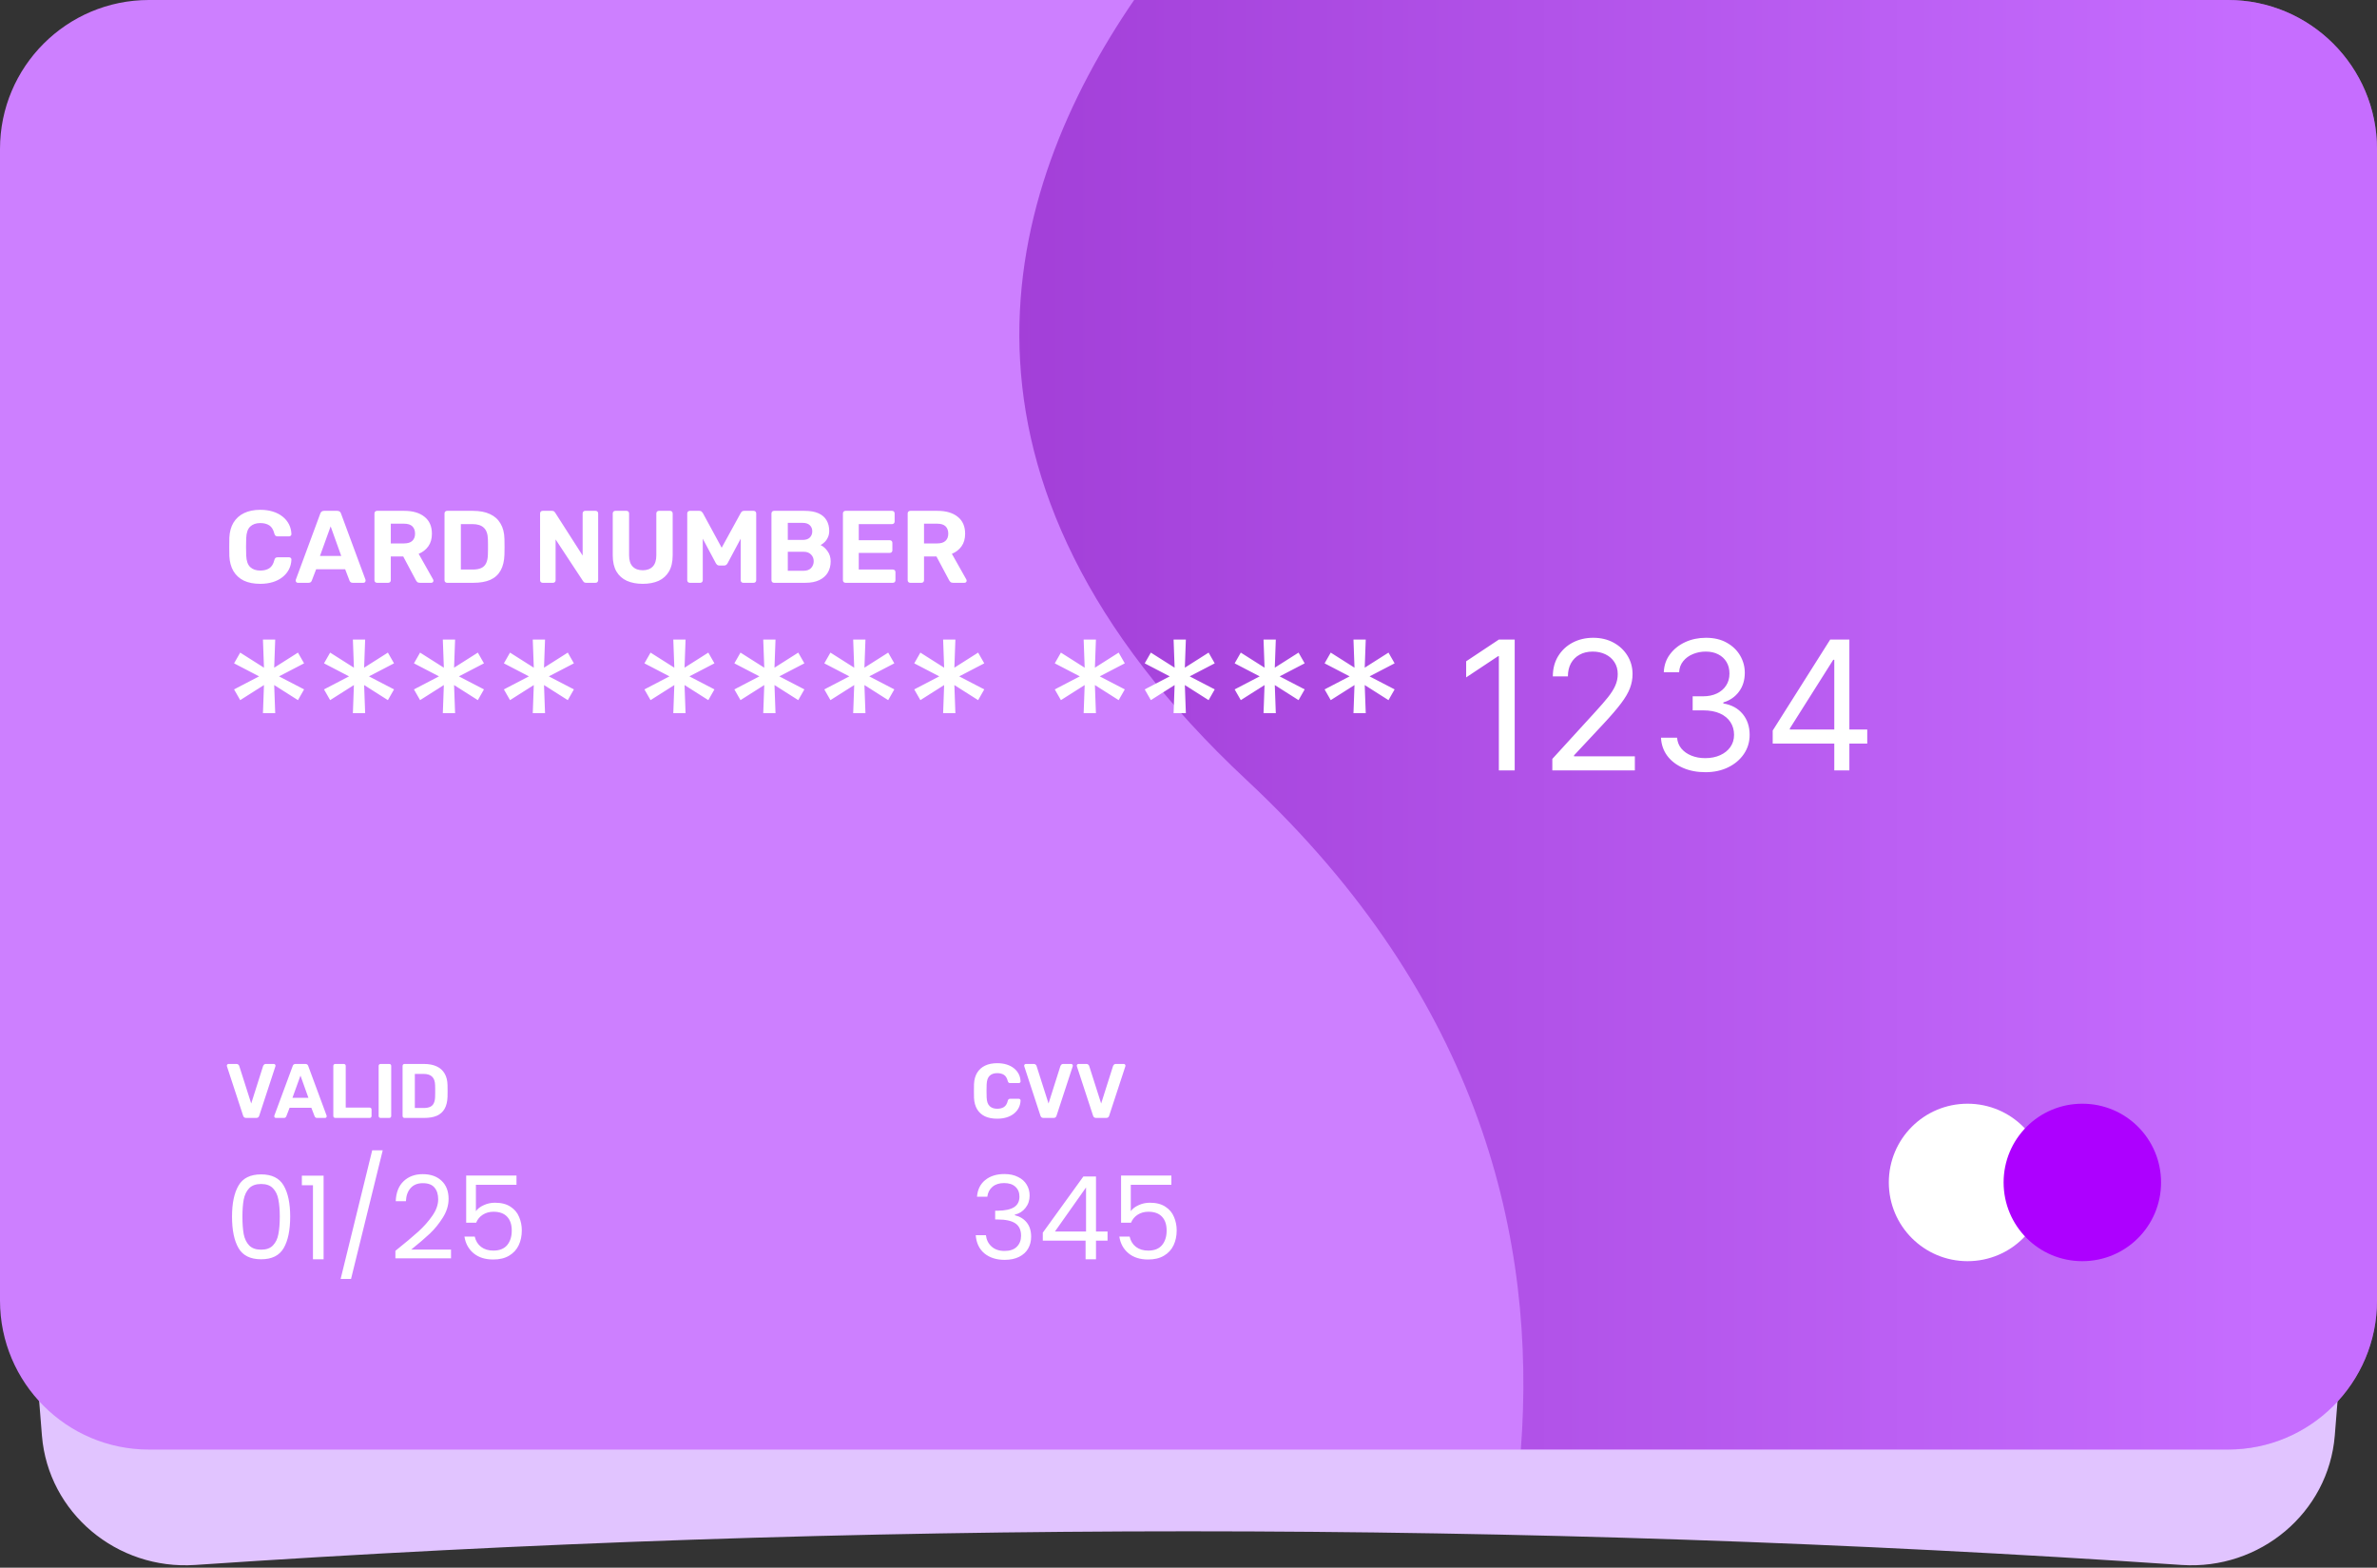 <svg width="370" height="244" viewBox="0 0 370 244" fill="none" xmlns="http://www.w3.org/2000/svg">
<rect x="0" y="0" width="370" height="244" fill="#333333" stroke="none"/>
<path d="M4.245 194.858C4.998 204.397 5.774 213.935 6.527 223.451C7.508 235.454 18.188 244.4 30.373 243.578C133.313 236.595 236.641 236.595 339.581 243.578C351.767 244.4 362.447 235.454 363.428 223.451C364.181 213.912 364.957 204.374 365.71 194.858C245.427 185.547 124.551 185.547 4.245 194.858Z" fill="#E1C4FF"/>
<path d="M346.792 0H23.185C10.383 0 0 10.383 0 23.185V202.434C0 215.236 10.383 225.619 23.185 225.619H346.815C359.617 225.619 370 215.236 370 202.434V23.185C369.977 10.383 359.594 0 346.792 0Z" fill="#CD7FFF"/>
<path opacity="0.5" d="M346.792 0H176.534C156.064 29.871 143.605 74.37 194.082 121.447C230.525 155.448 239.22 193.01 236.732 225.596H346.815C359.617 225.596 370 215.213 370 202.411V23.162C369.977 10.383 359.594 0 346.792 0Z" fill="url(#paint0_linear_2_3005)"/>
<path d="M36.116 189.358C36.116 187.294 36.452 185.686 37.124 184.534C37.796 183.37 38.972 182.788 40.652 182.788C42.32 182.788 43.49 183.37 44.162 184.534C44.834 185.686 45.17 187.294 45.17 189.358C45.17 191.458 44.834 193.09 44.162 194.254C43.49 195.418 42.32 196 40.652 196C38.972 196 37.796 195.418 37.124 194.254C36.452 193.09 36.116 191.458 36.116 189.358ZM43.55 189.358C43.55 188.314 43.478 187.432 43.334 186.712C43.202 185.98 42.92 185.392 42.488 184.948C42.068 184.504 41.456 184.282 40.652 184.282C39.836 184.282 39.212 184.504 38.78 184.948C38.36 185.392 38.078 185.98 37.934 186.712C37.802 187.432 37.736 188.314 37.736 189.358C37.736 190.438 37.802 191.344 37.934 192.076C38.078 192.808 38.36 193.396 38.78 193.84C39.212 194.284 39.836 194.506 40.652 194.506C41.456 194.506 42.068 194.284 42.488 193.84C42.92 193.396 43.202 192.808 43.334 192.076C43.478 191.344 43.55 190.438 43.55 189.358ZM46.987 184.48V182.986H50.371V196H48.715V184.48H46.987ZM59.574 179.044L54.642 199.06H53.022L57.936 179.044H59.574ZM61.547 194.686C63.071 193.462 64.265 192.46 65.129 191.68C65.993 190.888 66.719 190.066 67.307 189.214C67.907 188.35 68.207 187.504 68.207 186.676C68.207 185.896 68.015 185.284 67.631 184.84C67.259 184.384 66.653 184.156 65.813 184.156C64.997 184.156 64.361 184.414 63.905 184.93C63.461 185.434 63.221 186.112 63.185 186.964H61.601C61.649 185.62 62.057 184.582 62.825 183.85C63.593 183.118 64.583 182.752 65.795 182.752C67.031 182.752 68.009 183.094 68.729 183.778C69.461 184.462 69.827 185.404 69.827 186.604C69.827 187.6 69.527 188.572 68.927 189.52C68.339 190.456 67.667 191.284 66.911 192.004C66.155 192.712 65.189 193.54 64.013 194.488H70.205V195.856H61.547V194.686ZM80.396 184.408H74.078V188.512C74.354 188.128 74.762 187.816 75.302 187.576C75.842 187.324 76.424 187.198 77.048 187.198C78.044 187.198 78.854 187.408 79.478 187.828C80.102 188.236 80.546 188.77 80.81 189.43C81.086 190.078 81.224 190.768 81.224 191.5C81.224 192.364 81.062 193.138 80.738 193.822C80.414 194.506 79.916 195.046 79.244 195.442C78.584 195.838 77.762 196.036 76.778 196.036C75.518 196.036 74.498 195.712 73.718 195.064C72.938 194.416 72.464 193.552 72.296 192.472H73.898C74.054 193.156 74.384 193.69 74.888 194.074C75.392 194.458 76.028 194.65 76.796 194.65C77.744 194.65 78.458 194.368 78.938 193.804C79.418 193.228 79.658 192.472 79.658 191.536C79.658 190.6 79.418 189.88 78.938 189.376C78.458 188.86 77.75 188.602 76.814 188.602C76.178 188.602 75.62 188.758 75.14 189.07C74.672 189.37 74.33 189.784 74.114 190.312H72.566V182.968H80.396V184.408Z" fill="white"/>
<path d="M38.312 174C38.184 174 38.08 173.968 38 173.904C37.928 173.832 37.876 173.748 37.844 173.652L35.324 165.96C35.316 165.92 35.312 165.884 35.312 165.852C35.312 165.788 35.336 165.732 35.384 165.684C35.432 165.628 35.492 165.6 35.564 165.6H36.824C36.944 165.6 37.036 165.636 37.1 165.708C37.172 165.772 37.216 165.832 37.232 165.888L39.104 171.756L40.964 165.888C40.988 165.832 41.032 165.772 41.096 165.708C41.16 165.636 41.252 165.6 41.372 165.6H42.632C42.704 165.6 42.764 165.628 42.812 165.684C42.86 165.732 42.884 165.788 42.884 165.852C42.884 165.884 42.88 165.92 42.872 165.96L40.352 173.652C40.328 173.748 40.276 173.832 40.196 173.904C40.124 173.968 40.02 174 39.884 174H38.312ZM42.943 174C42.871 174 42.811 173.976 42.763 173.928C42.715 173.872 42.691 173.812 42.691 173.748C42.691 173.708 42.695 173.672 42.703 173.64L45.559 165.924C45.583 165.836 45.631 165.76 45.703 165.696C45.775 165.632 45.875 165.6 46.003 165.6H47.539C47.667 165.6 47.767 165.632 47.839 165.696C47.911 165.76 47.959 165.836 47.983 165.924L50.839 173.64C50.847 173.672 50.851 173.708 50.851 173.748C50.851 173.812 50.827 173.872 50.779 173.928C50.731 173.976 50.671 174 50.599 174H49.351C49.231 174 49.143 173.972 49.087 173.916C49.031 173.86 48.995 173.808 48.979 173.76L48.463 172.416H45.079L44.563 173.76C44.547 173.808 44.511 173.86 44.455 173.916C44.399 173.972 44.311 174 44.191 174H42.943ZM45.523 170.868H48.007L46.771 167.412L45.523 170.868ZM52.184 174C52.096 174 52.024 173.972 51.968 173.916C51.912 173.86 51.884 173.788 51.884 173.7V165.9C51.884 165.812 51.912 165.74 51.968 165.684C52.024 165.628 52.096 165.6 52.184 165.6H53.516C53.604 165.6 53.676 165.628 53.732 165.684C53.788 165.74 53.816 165.812 53.816 165.9V172.392H57.536C57.624 172.392 57.696 172.42 57.752 172.476C57.808 172.532 57.836 172.604 57.836 172.692V173.7C57.836 173.788 57.808 173.86 57.752 173.916C57.696 173.972 57.624 174 57.536 174H52.184ZM59.239 174C59.151 174 59.079 173.972 59.023 173.916C58.967 173.86 58.939 173.788 58.939 173.7V165.9C58.939 165.812 58.967 165.74 59.023 165.684C59.079 165.628 59.151 165.6 59.239 165.6H60.595C60.683 165.6 60.755 165.628 60.811 165.684C60.867 165.74 60.895 165.812 60.895 165.9V173.7C60.895 173.788 60.867 173.86 60.811 173.916C60.755 173.972 60.683 174 60.595 174H59.239ZM62.965 174C62.877 174 62.805 173.972 62.749 173.916C62.693 173.86 62.665 173.788 62.665 173.7V165.9C62.665 165.812 62.693 165.74 62.749 165.684C62.805 165.628 62.877 165.6 62.965 165.6H65.977C66.777 165.6 67.445 165.728 67.981 165.984C68.517 166.232 68.925 166.6 69.205 167.088C69.493 167.568 69.645 168.164 69.661 168.876C69.669 169.228 69.673 169.536 69.673 169.8C69.673 170.064 69.669 170.368 69.661 170.712C69.637 171.456 69.489 172.072 69.217 172.56C68.945 173.048 68.545 173.412 68.017 173.652C67.489 173.884 66.829 174 66.037 174H62.965ZM64.573 172.452H65.977C66.377 172.452 66.705 172.392 66.961 172.272C67.217 172.152 67.405 171.964 67.525 171.708C67.653 171.444 67.721 171.104 67.729 170.688C67.737 170.456 67.741 170.248 67.741 170.064C67.749 169.88 67.749 169.696 67.741 169.512C67.741 169.328 67.737 169.124 67.729 168.9C67.713 168.3 67.557 167.86 67.261 167.58C66.973 167.292 66.525 167.148 65.917 167.148H64.573V172.452Z" fill="white"/>
<path d="M40.516 90.87C39.514 90.87 38.66 90.705 37.956 90.374C37.263 90.033 36.724 89.542 36.34 88.902C35.956 88.251 35.743 87.462 35.7 86.534C35.69 86.097 35.684 85.627 35.684 85.126C35.684 84.625 35.69 84.145 35.7 83.686C35.743 82.769 35.956 81.99 36.34 81.35C36.735 80.699 37.284 80.203 37.988 79.862C38.692 79.521 39.535 79.35 40.516 79.35C41.231 79.35 41.882 79.441 42.468 79.622C43.055 79.803 43.562 80.065 43.988 80.406C44.415 80.747 44.746 81.147 44.98 81.606C45.215 82.065 45.343 82.577 45.364 83.142C45.364 83.238 45.327 83.318 45.252 83.382C45.188 83.446 45.108 83.478 45.012 83.478H43.188C43.06 83.478 42.959 83.446 42.884 83.382C42.81 83.318 42.751 83.211 42.708 83.062C42.548 82.433 42.282 82.001 41.908 81.766C41.535 81.531 41.071 81.414 40.516 81.414C39.855 81.414 39.332 81.595 38.948 81.958C38.564 82.321 38.356 82.923 38.324 83.766C38.292 84.641 38.292 85.537 38.324 86.454C38.356 87.297 38.564 87.899 38.948 88.262C39.332 88.625 39.855 88.806 40.516 88.806C41.071 88.806 41.535 88.689 41.908 88.454C42.292 88.209 42.559 87.777 42.708 87.158C42.751 86.998 42.81 86.891 42.884 86.838C42.959 86.774 43.06 86.742 43.188 86.742H45.012C45.108 86.742 45.188 86.774 45.252 86.838C45.327 86.902 45.364 86.982 45.364 87.078C45.343 87.643 45.215 88.155 44.98 88.614C44.746 89.073 44.415 89.473 43.988 89.814C43.562 90.155 43.055 90.417 42.468 90.598C41.882 90.779 41.231 90.87 40.516 90.87ZM46.365 90.71C46.269 90.71 46.189 90.678 46.125 90.614C46.061 90.539 46.029 90.459 46.029 90.374C46.029 90.321 46.035 90.273 46.045 90.23L49.853 79.942C49.885 79.825 49.949 79.723 50.045 79.638C50.141 79.553 50.275 79.51 50.445 79.51H52.493C52.664 79.51 52.797 79.553 52.893 79.638C52.989 79.723 53.053 79.825 53.085 79.942L56.893 90.23C56.904 90.273 56.909 90.321 56.909 90.374C56.909 90.459 56.877 90.539 56.813 90.614C56.749 90.678 56.669 90.71 56.573 90.71H54.909C54.749 90.71 54.632 90.673 54.557 90.598C54.483 90.523 54.435 90.454 54.413 90.39L53.725 88.598H49.213L48.525 90.39C48.504 90.454 48.456 90.523 48.381 90.598C48.307 90.673 48.189 90.71 48.029 90.71H46.365ZM49.805 86.534H53.117L51.469 81.926L49.805 86.534ZM58.687 90.71C58.57 90.71 58.474 90.673 58.399 90.598C58.324 90.523 58.287 90.427 58.287 90.31V79.91C58.287 79.793 58.324 79.697 58.399 79.622C58.474 79.547 58.57 79.51 58.687 79.51H62.927C64.26 79.51 65.311 79.819 66.079 80.438C66.847 81.046 67.231 81.926 67.231 83.078C67.231 83.857 67.044 84.507 66.671 85.03C66.298 85.553 65.796 85.942 65.167 86.198L67.423 90.198C67.455 90.262 67.471 90.321 67.471 90.374C67.471 90.459 67.439 90.539 67.375 90.614C67.311 90.678 67.231 90.71 67.135 90.71H65.359C65.167 90.71 65.023 90.662 64.927 90.566C64.831 90.459 64.762 90.363 64.719 90.278L62.767 86.614H60.831V90.31C60.831 90.427 60.794 90.523 60.719 90.598C60.644 90.673 60.548 90.71 60.431 90.71H58.687ZM60.831 84.582H62.879C63.466 84.582 63.898 84.449 64.175 84.182C64.463 83.915 64.607 83.542 64.607 83.062C64.607 82.582 64.468 82.203 64.191 81.926C63.914 81.649 63.476 81.51 62.879 81.51H60.831V84.582ZM69.593 90.71C69.476 90.71 69.38 90.673 69.305 90.598C69.231 90.523 69.193 90.427 69.193 90.31V79.91C69.193 79.793 69.231 79.697 69.305 79.622C69.38 79.547 69.476 79.51 69.593 79.51H73.609C74.676 79.51 75.567 79.681 76.281 80.022C76.996 80.353 77.54 80.843 77.913 81.494C78.297 82.134 78.5 82.929 78.521 83.878C78.532 84.347 78.537 84.758 78.537 85.11C78.537 85.462 78.532 85.867 78.521 86.326C78.489 87.318 78.292 88.139 77.929 88.79C77.567 89.441 77.033 89.926 76.329 90.246C75.625 90.555 74.745 90.71 73.689 90.71H69.593ZM71.737 88.646H73.609C74.143 88.646 74.58 88.566 74.921 88.406C75.263 88.246 75.513 87.995 75.673 87.654C75.844 87.302 75.935 86.849 75.945 86.294C75.956 85.985 75.961 85.707 75.961 85.462C75.972 85.217 75.972 84.971 75.961 84.726C75.961 84.481 75.956 84.209 75.945 83.91C75.924 83.11 75.716 82.523 75.321 82.15C74.937 81.766 74.34 81.574 73.529 81.574H71.737V88.646ZM84.468 90.71C84.351 90.71 84.255 90.673 84.18 90.598C84.106 90.523 84.068 90.427 84.068 90.31V79.91C84.068 79.793 84.106 79.697 84.18 79.622C84.255 79.547 84.351 79.51 84.468 79.51H85.924C86.084 79.51 86.202 79.547 86.276 79.622C86.351 79.697 86.399 79.755 86.42 79.798L90.692 86.47V79.91C90.692 79.793 90.73 79.697 90.804 79.622C90.879 79.547 90.97 79.51 91.076 79.51H92.708C92.826 79.51 92.922 79.547 92.996 79.622C93.071 79.697 93.108 79.793 93.108 79.91V90.31C93.108 90.417 93.071 90.513 92.996 90.598C92.922 90.673 92.826 90.71 92.708 90.71H91.236C91.076 90.71 90.959 90.673 90.884 90.598C90.82 90.513 90.772 90.454 90.74 90.422L86.484 83.958V90.31C86.484 90.427 86.447 90.523 86.372 90.598C86.298 90.673 86.202 90.71 86.084 90.71H84.468ZM100.051 90.87C99.112 90.87 98.29 90.715 97.587 90.406C96.882 90.086 96.338 89.601 95.954 88.95C95.57 88.289 95.379 87.451 95.379 86.438V79.91C95.379 79.793 95.416 79.697 95.49 79.622C95.565 79.547 95.661 79.51 95.778 79.51H97.522C97.64 79.51 97.736 79.547 97.811 79.622C97.885 79.697 97.922 79.793 97.922 79.91V86.422C97.922 87.211 98.109 87.798 98.483 88.182C98.856 88.566 99.379 88.758 100.051 88.758C100.712 88.758 101.229 88.566 101.603 88.182C101.976 87.798 102.163 87.211 102.163 86.422V79.91C102.163 79.793 102.2 79.697 102.275 79.622C102.36 79.547 102.456 79.51 102.563 79.51H104.323C104.429 79.51 104.52 79.547 104.595 79.622C104.669 79.697 104.707 79.793 104.707 79.91V86.438C104.707 87.451 104.515 88.289 104.131 88.95C103.747 89.601 103.208 90.086 102.515 90.406C101.821 90.715 101 90.87 100.051 90.87ZM107.375 90.71C107.268 90.71 107.172 90.673 107.087 90.598C107.012 90.523 106.975 90.427 106.975 90.31V79.91C106.975 79.793 107.012 79.697 107.087 79.622C107.172 79.547 107.268 79.51 107.375 79.51H108.863C109.023 79.51 109.14 79.553 109.215 79.638C109.3 79.723 109.359 79.787 109.391 79.83L112.335 85.254L115.311 79.83C115.332 79.787 115.38 79.723 115.455 79.638C115.54 79.553 115.663 79.51 115.823 79.51H117.311C117.428 79.51 117.524 79.547 117.599 79.622C117.673 79.697 117.711 79.793 117.711 79.91V90.31C117.711 90.427 117.673 90.523 117.599 90.598C117.524 90.673 117.428 90.71 117.311 90.71H115.679C115.572 90.71 115.481 90.673 115.407 90.598C115.332 90.523 115.295 90.427 115.295 90.31V83.846L113.263 87.654C113.209 87.75 113.14 87.835 113.055 87.91C112.969 87.985 112.857 88.022 112.719 88.022H111.967C111.828 88.022 111.716 87.985 111.631 87.91C111.545 87.835 111.476 87.75 111.423 87.654L109.391 83.846V90.31C109.391 90.427 109.353 90.523 109.279 90.598C109.204 90.673 109.113 90.71 109.007 90.71H107.375ZM120.484 90.71C120.367 90.71 120.271 90.673 120.196 90.598C120.121 90.523 120.084 90.427 120.084 90.31V79.91C120.084 79.793 120.121 79.697 120.196 79.622C120.271 79.547 120.367 79.51 120.484 79.51H125.236C126.121 79.51 126.847 79.638 127.412 79.894C127.977 80.15 128.393 80.513 128.66 80.982C128.937 81.451 129.076 82.001 129.076 82.63C129.076 83.025 129.001 83.371 128.852 83.67C128.713 83.969 128.537 84.214 128.324 84.406C128.121 84.598 127.924 84.742 127.732 84.838C128.148 85.03 128.511 85.35 128.82 85.798C129.14 86.235 129.3 86.758 129.3 87.366C129.3 88.038 129.151 88.625 128.852 89.126C128.553 89.627 128.111 90.017 127.524 90.294C126.937 90.571 126.223 90.71 125.38 90.71H120.484ZM122.628 88.838H125.076C125.599 88.838 125.993 88.694 126.26 88.406C126.527 88.107 126.66 87.755 126.66 87.35C126.66 86.934 126.521 86.587 126.244 86.31C125.977 86.022 125.588 85.878 125.076 85.878H122.628V88.838ZM122.628 84.038H124.932C125.433 84.038 125.807 83.915 126.052 83.67C126.308 83.414 126.436 83.089 126.436 82.694C126.436 82.299 126.308 81.985 126.052 81.75C125.807 81.505 125.433 81.382 124.932 81.382H122.628V84.038ZM131.609 90.71C131.492 90.71 131.396 90.673 131.321 90.598C131.246 90.523 131.209 90.427 131.209 90.31V79.91C131.209 79.793 131.246 79.697 131.321 79.622C131.396 79.547 131.492 79.51 131.609 79.51H138.857C138.974 79.51 139.07 79.547 139.145 79.622C139.22 79.697 139.257 79.793 139.257 79.91V81.19C139.257 81.297 139.22 81.387 139.145 81.462C139.07 81.537 138.974 81.574 138.857 81.574H133.673V84.086H138.505C138.622 84.086 138.718 84.123 138.793 84.198C138.868 84.273 138.905 84.369 138.905 84.486V85.67C138.905 85.777 138.868 85.867 138.793 85.942C138.718 86.017 138.622 86.054 138.505 86.054H133.673V88.646H138.985C139.102 88.646 139.198 88.683 139.273 88.758C139.348 88.833 139.385 88.929 139.385 89.046V90.31C139.385 90.427 139.348 90.523 139.273 90.598C139.198 90.673 139.102 90.71 138.985 90.71H131.609ZM141.687 90.71C141.57 90.71 141.474 90.673 141.399 90.598C141.324 90.523 141.287 90.427 141.287 90.31V79.91C141.287 79.793 141.324 79.697 141.399 79.622C141.474 79.547 141.57 79.51 141.687 79.51H145.927C147.26 79.51 148.311 79.819 149.079 80.438C149.847 81.046 150.231 81.926 150.231 83.078C150.231 83.857 150.044 84.507 149.671 85.03C149.298 85.553 148.796 85.942 148.167 86.198L150.423 90.198C150.455 90.262 150.471 90.321 150.471 90.374C150.471 90.459 150.439 90.539 150.375 90.614C150.311 90.678 150.231 90.71 150.135 90.71H148.359C148.167 90.71 148.023 90.662 147.927 90.566C147.831 90.459 147.762 90.363 147.719 90.278L145.767 86.614H143.831V90.31C143.831 90.427 143.794 90.523 143.719 90.598C143.644 90.673 143.548 90.71 143.431 90.71H141.687ZM143.831 84.582H145.879C146.466 84.582 146.898 84.449 147.175 84.182C147.463 83.915 147.607 83.542 147.607 83.062C147.607 82.582 147.468 82.203 147.191 81.926C146.914 81.649 146.476 81.51 145.879 81.51H143.831V84.582Z" fill="white"/>
<path d="M155.224 174.12C154.472 174.12 153.832 173.996 153.304 173.748C152.784 173.492 152.38 173.124 152.092 172.644C151.804 172.156 151.644 171.564 151.612 170.868C151.604 170.54 151.6 170.188 151.6 169.812C151.6 169.436 151.604 169.076 151.612 168.732C151.644 168.044 151.804 167.46 152.092 166.98C152.388 166.492 152.8 166.12 153.328 165.864C153.856 165.608 154.488 165.48 155.224 165.48C155.76 165.48 156.248 165.548 156.688 165.684C157.128 165.82 157.508 166.016 157.828 166.272C158.148 166.528 158.396 166.828 158.572 167.172C158.748 167.516 158.844 167.9 158.86 168.324C158.86 168.396 158.832 168.456 158.776 168.504C158.728 168.552 158.668 168.576 158.596 168.576H157.228C157.132 168.576 157.056 168.552 157 168.504C156.944 168.456 156.9 168.376 156.868 168.264C156.748 167.792 156.548 167.468 156.268 167.292C155.988 167.116 155.64 167.028 155.224 167.028C154.728 167.028 154.336 167.164 154.048 167.436C153.76 167.708 153.604 168.16 153.58 168.792C153.556 169.448 153.556 170.12 153.58 170.808C153.604 171.44 153.76 171.892 154.048 172.164C154.336 172.436 154.728 172.572 155.224 172.572C155.64 172.572 155.988 172.484 156.268 172.308C156.556 172.124 156.756 171.8 156.868 171.336C156.9 171.216 156.944 171.136 157 171.096C157.056 171.048 157.132 171.024 157.228 171.024H158.596C158.668 171.024 158.728 171.048 158.776 171.096C158.832 171.144 158.86 171.204 158.86 171.276C158.844 171.7 158.748 172.084 158.572 172.428C158.396 172.772 158.148 173.072 157.828 173.328C157.508 173.584 157.128 173.78 156.688 173.916C156.248 174.052 155.76 174.12 155.224 174.12ZM162.421 174C162.293 174 162.189 173.968 162.109 173.904C162.037 173.832 161.985 173.748 161.953 173.652L159.433 165.96C159.425 165.92 159.421 165.884 159.421 165.852C159.421 165.788 159.445 165.732 159.493 165.684C159.541 165.628 159.601 165.6 159.673 165.6H160.933C161.053 165.6 161.145 165.636 161.209 165.708C161.281 165.772 161.325 165.832 161.341 165.888L163.213 171.756L165.073 165.888C165.097 165.832 165.141 165.772 165.205 165.708C165.269 165.636 165.361 165.6 165.481 165.6H166.741C166.813 165.6 166.873 165.628 166.921 165.684C166.969 165.732 166.993 165.788 166.993 165.852C166.993 165.884 166.989 165.92 166.981 165.96L164.461 173.652C164.437 173.748 164.385 173.832 164.305 173.904C164.233 173.968 164.129 174 163.993 174H162.421ZM170.613 174C170.485 174 170.381 173.968 170.301 173.904C170.229 173.832 170.177 173.748 170.145 173.652L167.625 165.96C167.617 165.92 167.613 165.884 167.613 165.852C167.613 165.788 167.637 165.732 167.685 165.684C167.733 165.628 167.793 165.6 167.865 165.6H169.125C169.245 165.6 169.337 165.636 169.401 165.708C169.473 165.772 169.517 165.832 169.533 165.888L171.405 171.756L173.265 165.888C173.289 165.832 173.333 165.772 173.397 165.708C173.461 165.636 173.553 165.6 173.673 165.6H174.933C175.005 165.6 175.065 165.628 175.113 165.684C175.161 165.732 175.185 165.788 175.185 165.852C175.185 165.884 175.181 165.92 175.173 165.96L172.653 173.652C172.629 173.748 172.577 173.832 172.497 173.904C172.425 173.968 172.321 174 172.185 174H170.613Z" fill="white"/>
<path d="M152.08 186.262C152.164 185.158 152.59 184.294 153.358 183.67C154.126 183.046 155.122 182.734 156.346 182.734C157.162 182.734 157.864 182.884 158.452 183.184C159.052 183.472 159.502 183.868 159.802 184.372C160.114 184.876 160.27 185.446 160.27 186.082C160.27 186.826 160.054 187.468 159.622 188.008C159.202 188.548 158.65 188.896 157.966 189.052V189.142C158.746 189.334 159.364 189.712 159.82 190.276C160.276 190.84 160.504 191.578 160.504 192.49C160.504 193.174 160.348 193.792 160.036 194.344C159.724 194.884 159.256 195.31 158.632 195.622C158.008 195.934 157.258 196.09 156.382 196.09C155.11 196.09 154.066 195.76 153.25 195.1C152.434 194.428 151.978 193.48 151.882 192.256H153.466C153.55 192.976 153.844 193.564 154.348 194.02C154.852 194.476 155.524 194.704 156.364 194.704C157.204 194.704 157.84 194.488 158.272 194.056C158.716 193.612 158.938 193.042 158.938 192.346C158.938 191.446 158.638 190.798 158.038 190.402C157.438 190.006 156.532 189.808 155.32 189.808H154.906V188.44H155.338C156.442 188.428 157.276 188.248 157.84 187.9C158.404 187.54 158.686 186.988 158.686 186.244C158.686 185.608 158.476 185.098 158.056 184.714C157.648 184.33 157.06 184.138 156.292 184.138C155.548 184.138 154.948 184.33 154.492 184.714C154.036 185.098 153.766 185.614 153.682 186.262H152.08ZM162.32 193.102V191.86L168.638 183.112H170.6V191.68H172.4V193.102H170.6V196H168.98V193.102H162.32ZM169.052 184.822L164.21 191.68H169.052V184.822ZM182.334 184.408H176.016V188.512C176.292 188.128 176.7 187.816 177.24 187.576C177.78 187.324 178.362 187.198 178.986 187.198C179.982 187.198 180.792 187.408 181.416 187.828C182.04 188.236 182.484 188.77 182.748 189.43C183.024 190.078 183.162 190.768 183.162 191.5C183.162 192.364 183 193.138 182.676 193.822C182.352 194.506 181.854 195.046 181.182 195.442C180.522 195.838 179.7 196.036 178.716 196.036C177.456 196.036 176.436 195.712 175.656 195.064C174.876 194.416 174.402 193.552 174.234 192.472H175.836C175.992 193.156 176.322 193.69 176.826 194.074C177.33 194.458 177.966 194.65 178.734 194.65C179.682 194.65 180.396 194.368 180.876 193.804C181.356 193.228 181.596 192.472 181.596 191.536C181.596 190.6 181.356 189.88 180.876 189.376C180.396 188.86 179.688 188.602 178.752 188.602C178.116 188.602 177.558 188.758 177.078 189.07C176.61 189.37 176.268 189.784 176.052 190.312H174.504V182.968H182.334V184.408Z" fill="white"/>
<path d="M40.93 111.001L41.089 106.626L37.39 108.973L36.435 107.302L40.333 105.274L36.435 103.245L37.39 101.575L41.089 103.922L40.93 99.546H42.839L42.68 103.922L46.379 101.575L47.333 103.245L43.435 105.274L47.333 107.302L46.379 108.973L42.68 106.626L42.839 111.001H40.93ZM54.93 111.001L55.089 106.626L51.39 108.973L50.435 107.302L54.333 105.274L50.435 103.245L51.39 101.575L55.089 103.922L54.93 99.546H56.839L56.68 103.922L60.379 101.575L61.333 103.245L57.435 105.274L61.333 107.302L60.379 108.973L56.68 106.626L56.839 111.001H54.93ZM68.93 111.001L69.089 106.626L65.39 108.973L64.435 107.302L68.333 105.274L64.435 103.245L65.39 101.575L69.089 103.922L68.93 99.546H70.839L70.68 103.922L74.379 101.575L75.333 103.245L71.435 105.274L75.333 107.302L74.379 108.973L70.68 106.626L70.839 111.001H68.93ZM82.93 111.001L83.089 106.626L79.39 108.973L78.435 107.302L82.333 105.274L78.435 103.245L79.39 101.575L83.089 103.922L82.93 99.546H84.839L84.68 103.922L88.379 101.575L89.333 103.245L85.435 105.274L89.333 107.302L88.379 108.973L84.68 106.626L84.839 111.001H82.93ZM104.805 111.001L104.964 106.626L101.265 108.973L100.31 107.302L104.208 105.274L100.31 103.245L101.265 101.575L104.964 103.922L104.805 99.546H106.714L106.555 103.922L110.254 101.575L111.208 103.245L107.31 105.274L111.208 107.302L110.254 108.973L106.555 106.626L106.714 111.001H104.805ZM118.805 111.001L118.964 106.626L115.265 108.973L114.31 107.302L118.208 105.274L114.31 103.245L115.265 101.575L118.964 103.922L118.805 99.546H120.714L120.555 103.922L124.254 101.575L125.208 103.245L121.31 105.274L125.208 107.302L124.254 108.973L120.555 106.626L120.714 111.001H118.805ZM132.805 111.001L132.964 106.626L129.265 108.973L128.31 107.302L132.208 105.274L128.31 103.245L129.265 101.575L132.964 103.922L132.805 99.546H134.714L134.555 103.922L138.254 101.575L139.208 103.245L135.31 105.274L139.208 107.302L138.254 108.973L134.555 106.626L134.714 111.001H132.805ZM146.805 111.001L146.964 106.626L143.265 108.973L142.31 107.302L146.208 105.274L142.31 103.245L143.265 101.575L146.964 103.922L146.805 99.546H148.714L148.555 103.922L152.254 101.575L153.208 103.245L149.31 105.274L153.208 107.302L152.254 108.973L148.555 106.626L148.714 111.001H146.805ZM168.68 111.001L168.839 106.626L165.14 108.973L164.185 107.302L168.083 105.274L164.185 103.245L165.14 101.575L168.839 103.922L168.68 99.546H170.589L170.43 103.922L174.129 101.575L175.083 103.245L171.185 105.274L175.083 107.302L174.129 108.973L170.43 106.626L170.589 111.001H168.68ZM182.68 111.001L182.839 106.626L179.14 108.973L178.185 107.302L182.083 105.274L178.185 103.245L179.14 101.575L182.839 103.922L182.68 99.546H184.589L184.43 103.922L188.129 101.575L189.083 103.245L185.185 105.274L189.083 107.302L188.129 108.973L184.43 106.626L184.589 111.001H182.68ZM196.68 111.001L196.839 106.626L193.14 108.973L192.185 107.302L196.083 105.274L192.185 103.245L193.14 101.575L196.839 103.922L196.68 99.546H198.589L198.43 103.922L202.129 101.575L203.083 103.245L199.185 105.274L203.083 107.302L202.129 108.973L198.43 106.626L198.589 111.001H196.68ZM210.68 111.001L210.839 106.626L207.14 108.973L206.185 107.302L210.083 105.274L206.185 103.245L207.14 101.575L210.839 103.922L210.68 99.546H212.589L212.43 103.922L216.129 101.575L217.083 103.245L213.185 105.274L217.083 107.302L216.129 108.973L212.43 106.626L212.589 111.001H210.68ZM235.776 99.546V119.91H233.31V102.132H233.191L228.22 105.433V102.927L233.31 99.546H235.776ZM241.633 119.91V118.12L248.354 110.762C249.143 109.901 249.793 109.152 250.303 108.515C250.814 107.872 251.192 107.269 251.437 106.706C251.689 106.136 251.815 105.539 251.815 104.916C251.815 104.2 251.642 103.58 251.298 103.056C250.96 102.533 250.496 102.128 249.906 101.843C249.316 101.558 248.653 101.416 247.917 101.416C247.135 101.416 246.452 101.578 245.869 101.903C245.292 102.221 244.845 102.669 244.526 103.245C244.215 103.822 244.059 104.498 244.059 105.274H241.712C241.712 104.081 241.987 103.033 242.538 102.132C243.088 101.23 243.837 100.528 244.785 100.024C245.739 99.52 246.81 99.268 247.996 99.268C249.19 99.268 250.247 99.52 251.168 100.024C252.09 100.528 252.812 101.207 253.336 102.062C253.86 102.917 254.121 103.868 254.121 104.916C254.121 105.665 253.986 106.397 253.714 107.113C253.449 107.823 252.985 108.615 252.322 109.49C251.666 110.358 250.754 111.419 249.587 112.672L245.014 117.564V117.723H254.479V119.91H241.633ZM265.467 120.189C264.154 120.189 262.984 119.963 261.957 119.512C260.936 119.062 260.124 118.435 259.521 117.633C258.924 116.824 258.599 115.886 258.546 114.819H261.052C261.105 115.475 261.33 116.042 261.728 116.52C262.126 116.99 262.646 117.355 263.289 117.613C263.932 117.872 264.645 118.001 265.427 118.001C266.302 118.001 267.077 117.849 267.754 117.544C268.43 117.239 268.96 116.815 269.345 116.271C269.729 115.727 269.921 115.098 269.921 114.382C269.921 113.633 269.736 112.973 269.364 112.403C268.993 111.826 268.45 111.376 267.734 111.051C267.018 110.726 266.143 110.564 265.109 110.564H263.478V108.376H265.109C265.917 108.376 266.627 108.23 267.237 107.939C267.853 107.647 268.334 107.236 268.678 106.706C269.03 106.175 269.205 105.552 269.205 104.836C269.205 104.147 269.053 103.547 268.748 103.037C268.443 102.526 268.012 102.128 267.455 101.843C266.905 101.558 266.255 101.416 265.506 101.416C264.804 101.416 264.141 101.545 263.518 101.804C262.901 102.056 262.398 102.423 262.006 102.907C261.615 103.385 261.403 103.961 261.37 104.637H258.984C259.023 103.57 259.345 102.636 259.948 101.833C260.551 101.025 261.34 100.395 262.315 99.944C263.296 99.493 264.373 99.268 265.546 99.268C266.806 99.268 267.886 99.523 268.788 100.034C269.689 100.538 270.382 101.204 270.866 102.032C271.35 102.861 271.592 103.756 271.592 104.717C271.592 105.864 271.29 106.842 270.687 107.65C270.09 108.459 269.278 109.019 268.251 109.331V109.49C269.537 109.702 270.541 110.249 271.264 111.13C271.986 112.005 272.347 113.089 272.347 114.382C272.347 115.489 272.046 116.483 271.443 117.365C270.846 118.24 270.031 118.929 268.996 119.433C267.962 119.937 266.786 120.189 265.467 120.189ZM275.937 115.734V113.706L284.886 99.546H286.357V102.689H285.363L278.602 113.387V113.547H290.653V115.734H275.937ZM285.522 119.91V115.118V114.173V99.546H287.869V119.91H285.522Z" fill="white"/>
<path d="M318.519 184.041C318.519 190.819 313.042 196.296 306.264 196.296C299.487 196.296 294.01 190.819 294.01 184.041C294.01 177.264 299.487 171.787 306.264 171.787C313.042 171.787 318.519 177.264 318.519 184.041Z" fill="white"/>
<path d="M336.387 184.041C336.387 190.819 330.91 196.296 324.132 196.296C317.355 196.296 311.878 190.819 311.878 184.041C311.878 177.264 317.355 171.787 324.132 171.787C330.91 171.787 336.387 177.264 336.387 184.041Z" fill="#AD00FF"/>
<defs>
<linearGradient id="paint0_linear_2_3005" x1="350.267" y1="112.796" x2="157.943" y2="112.796" gradientUnits="userSpaceOnUse">
<stop stop-color="#BF5BFF"/>
<stop offset="1" stop-color="#7900B2"/>
</linearGradient>
</defs>
</svg>
